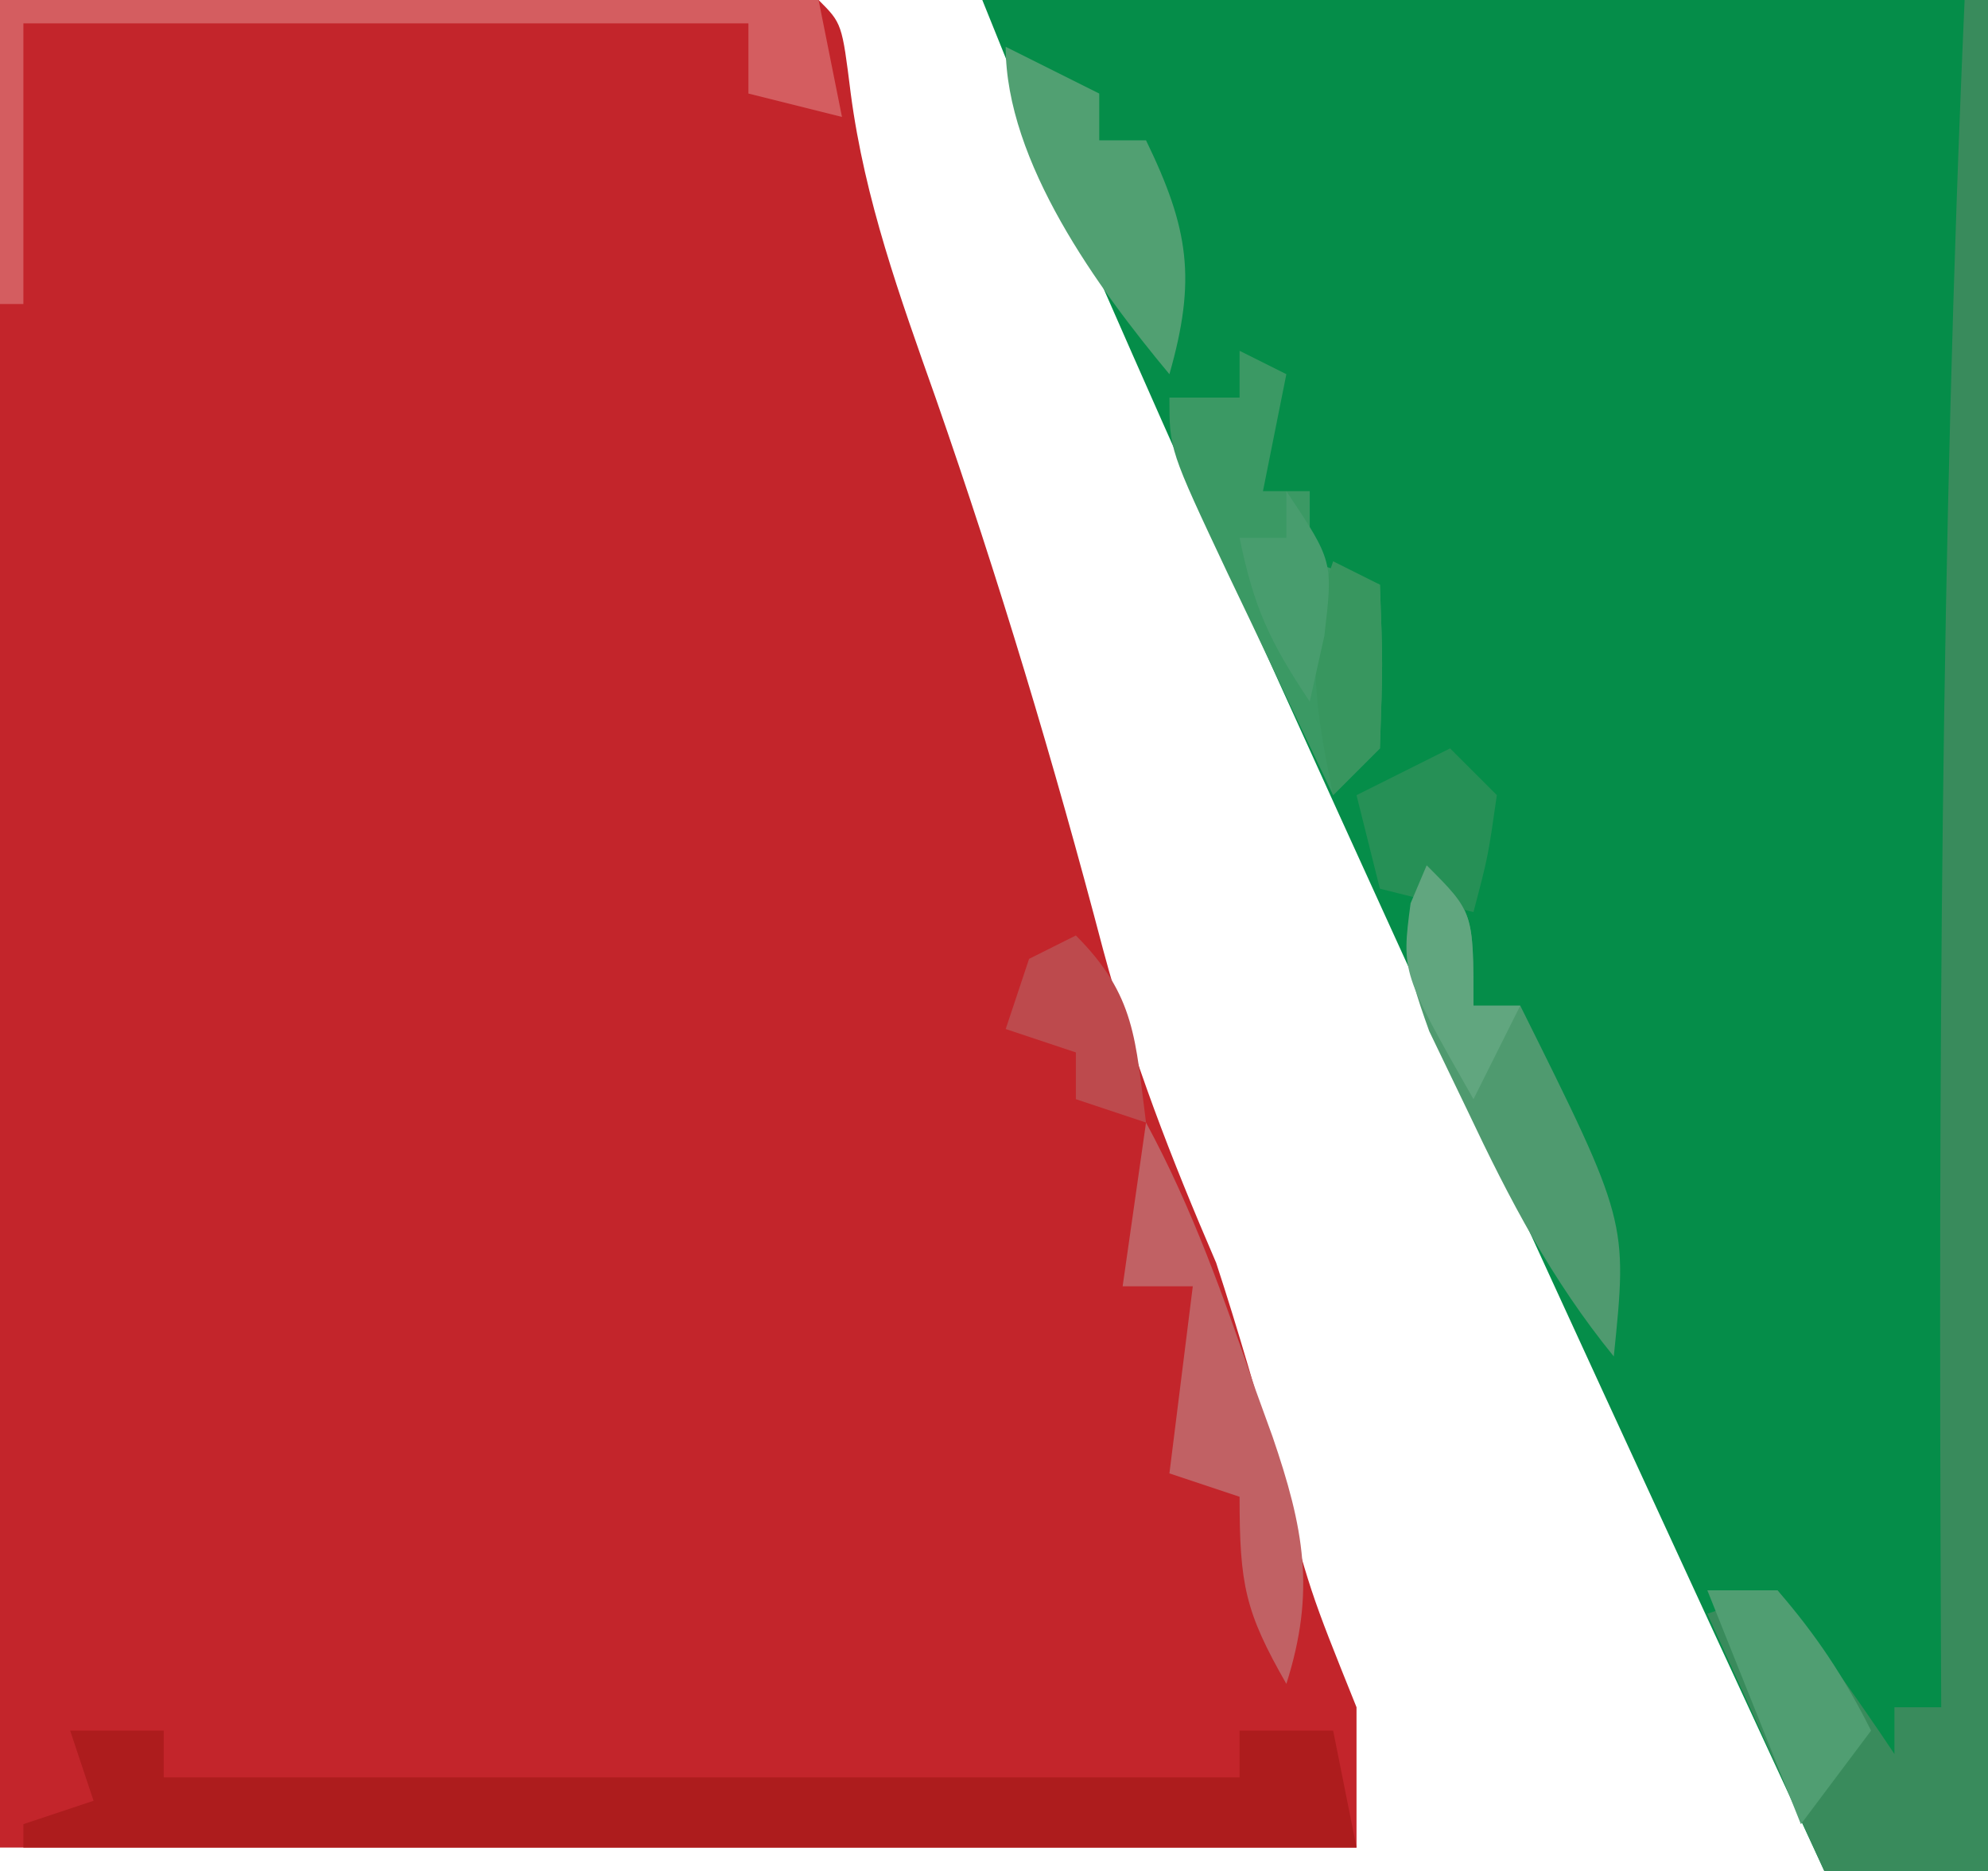 <?xml version="1.0" encoding="UTF-8"?>
<svg version="1.1" xmlns="http://www.w3.org/2000/svg" width="85" height="80">
<path d="M0 0 C11.55 0 23.1 0 35 0 C36 1 36 1 36.375 4 C36.976 8.555 38.473 12.683 40 17 C42.716 24.786 45.067 32.62 47.162 40.594 C48.417 45.272 50.079 49.543 52 54 C52.956 56.915 53.795 59.859 54.625 62.812 C55.998 68.023 55.998 68.023 58 73 C58 74.98 58 76.96 58 79 C38.86 79 19.72 79 0 79 C0 52.93 0 26.86 0 0 Z " fill="#C3252B" transform="translate(0,0)"/>
<path d="M0 0 C14.19 0 28.38 0 43 0 C43 26.4 43 52.8 43 80 C40.69 80 38.38 80 36 80 C29.674 66.351 23.383 52.687 17.152 38.995 C16.52 37.606 15.888 36.218 15.255 34.83 C11.846 27.348 8.475 19.851 5.176 12.32 C4.886 11.66 4.597 11 4.299 10.321 C2.806 6.9 1.387 3.467 0 0 Z " fill="#058D49" transform="translate(42,0)"/>
<path d="M0 0 C0.33 0 0.66 0 1 0 C1 26.4 1 52.8 1 80 C-1.31 80 -3.62 80 -6 80 C-7.65 76.37 -9.3 72.74 -11 69 C-9.515 68.505 -9.515 68.505 -8 68 C-6.257 70.297 -4.601 72.599 -3 75 C-3 74.34 -3 73.68 -3 73 C-2.34 73 -1.68 73 -1 73 C-1.008 71.282 -1.008 71.282 -1.016 69.529 C-1.113 46.328 -1.027 23.182 0 0 Z " fill="#398B5C" transform="translate(84,0)"/>
<path d="M0 0 C1.32 0 2.64 0 4 0 C4 0.66 4 1.32 4 2 C19.18 2 34.36 2 50 2 C50 1.34 50 0.68 50 0 C51.32 0 52.64 0 54 0 C54.495 2.475 54.495 2.475 55 5 C36.19 5 17.38 5 -2 5 C-2 4.67 -2 4.34 -2 4 C-1.01 3.67 -0.02 3.34 1 3 C0.67 2.01 0.34 1.02 0 0 Z " fill="#AD1C1D" transform="translate(3,74)"/>
<path d="M0 0 C0.66 0.33 1.32 0.66 2 1 C1.67 2.65 1.34 4.3 1 6 C1.66 6 2.32 6 3 6 C3 6.99 3 7.98 3 9 C3.99 9.33 4.98 9.66 6 10 C6.125 13.375 6.125 13.375 6 17 C5.34 17.66 4.68 18.32 4 19 C2.829 16.544 1.663 14.085 0.5 11.625 C0.166 10.926 -0.168 10.228 -0.512 9.508 C-3 4.227 -3 4.227 -3 2 C-2.01 2 -1.02 2 0 2 C0 1.34 0 0.68 0 0 Z " fill="#3B9964" transform="translate(53,15)"/>
<path d="M0 0 C11.55 0 23.1 0 35 0 C35.495 2.475 35.495 2.475 36 5 C34.68 4.67 33.36 4.34 32 4 C32 3.01 32 2.02 32 1 C21.77 1 11.54 1 1 1 C1 4.96 1 8.92 1 13 C0.67 13 0.34 13 0 13 C0 8.71 0 4.42 0 0 Z " fill="#D45D60" transform="translate(0,0)"/>
<path d="M0 0 C2 2 2 2 2 6 C2.66 6 3.32 6 4 6 C8.592 15.226 8.592 15.226 8 21 C5.339 17.73 3.548 14.306 1.75 10.5 C1.209 9.376 0.667 8.252 0.109 7.094 C-0.986 4.039 -1.234 2.927 0 0 Z " fill="#4F9A6F" transform="translate(61,37)"/>
<path d="M0 0 C1.983 3.659 3.341 7.513 4.688 11.438 C4.925 12.093 5.163 12.748 5.408 13.424 C6.744 17.329 7.262 20.031 6 24 C4.235 20.912 4 19.767 4 16 C3.01 15.67 2.02 15.34 1 15 C1.33 12.36 1.66 9.72 2 7 C1.01 7 0.02 7 -1 7 C-0.67 4.69 -0.34 2.38 0 0 Z " fill="#C16164" transform="translate(49,48)"/>
<path d="M0 0 C1.98 0.99 1.98 0.99 4 2 C4 2.66 4 3.32 4 4 C4.66 4 5.32 4 6 4 C7.837 7.782 8.158 9.946 7 14 C3.95 10.34 0 4.921 0 0 Z " fill="#51A072" transform="translate(43,2)"/>
<path d="M0 0 C0.99 0 1.98 0 3 0 C4.66 1.915 5.868 3.736 7 6 C6.01 7.32 5.02 8.64 4 10 C2.68 6.7 1.36 3.4 0 0 Z " fill="#509E72" transform="translate(73,68)"/>
<path d="M0 0 C2.565 2.565 2.54 4.477 3 8 C2.01 7.67 1.02 7.34 0 7 C0 6.34 0 5.68 0 5 C-0.99 4.67 -1.98 4.34 -3 4 C-2.67 3.01 -2.34 2.02 -2 1 C-1.34 0.67 -0.68 0.34 0 0 Z " fill="#BD4A4D" transform="translate(46,40)"/>
<path d="M0 0 C0.66 0.66 1.32 1.32 2 2 C1.625 4.625 1.625 4.625 1 7 C-0.32 6.67 -1.64 6.34 -3 6 C-3.33 4.68 -3.66 3.36 -4 2 C-2.68 1.34 -1.36 0.68 0 0 Z " fill="#269056" transform="translate(62,32)"/>
<path d="M0 0 C0.66 0.33 1.32 0.66 2 1 C2.125 4.375 2.125 4.375 2 8 C1.34 8.66 0.68 9.32 0 10 C-0.749 6.337 -1.238 3.576 0 0 Z " fill="#38965F" transform="translate(57,24)"/>
<path d="M0 0 C2 2 2 2 2 6 C2.66 6 3.32 6 4 6 C3.34 7.32 2.68 8.64 2 10 C-1.077 4.585 -1.077 4.585 -0.688 1.625 C-0.461 1.089 -0.234 0.552 0 0 Z " fill="#61A67F" transform="translate(61,37)"/>
<path d="M0 0 C2 3 2 3 1.625 6.188 C1.419 7.116 1.212 8.044 1 9 C-0.746 6.381 -1.387 4.962 -2 2 C-1.34 2 -0.68 2 0 2 C0 1.34 0 0.68 0 0 Z " fill="#489D6E" transform="translate(55,21)"/>
</svg>

